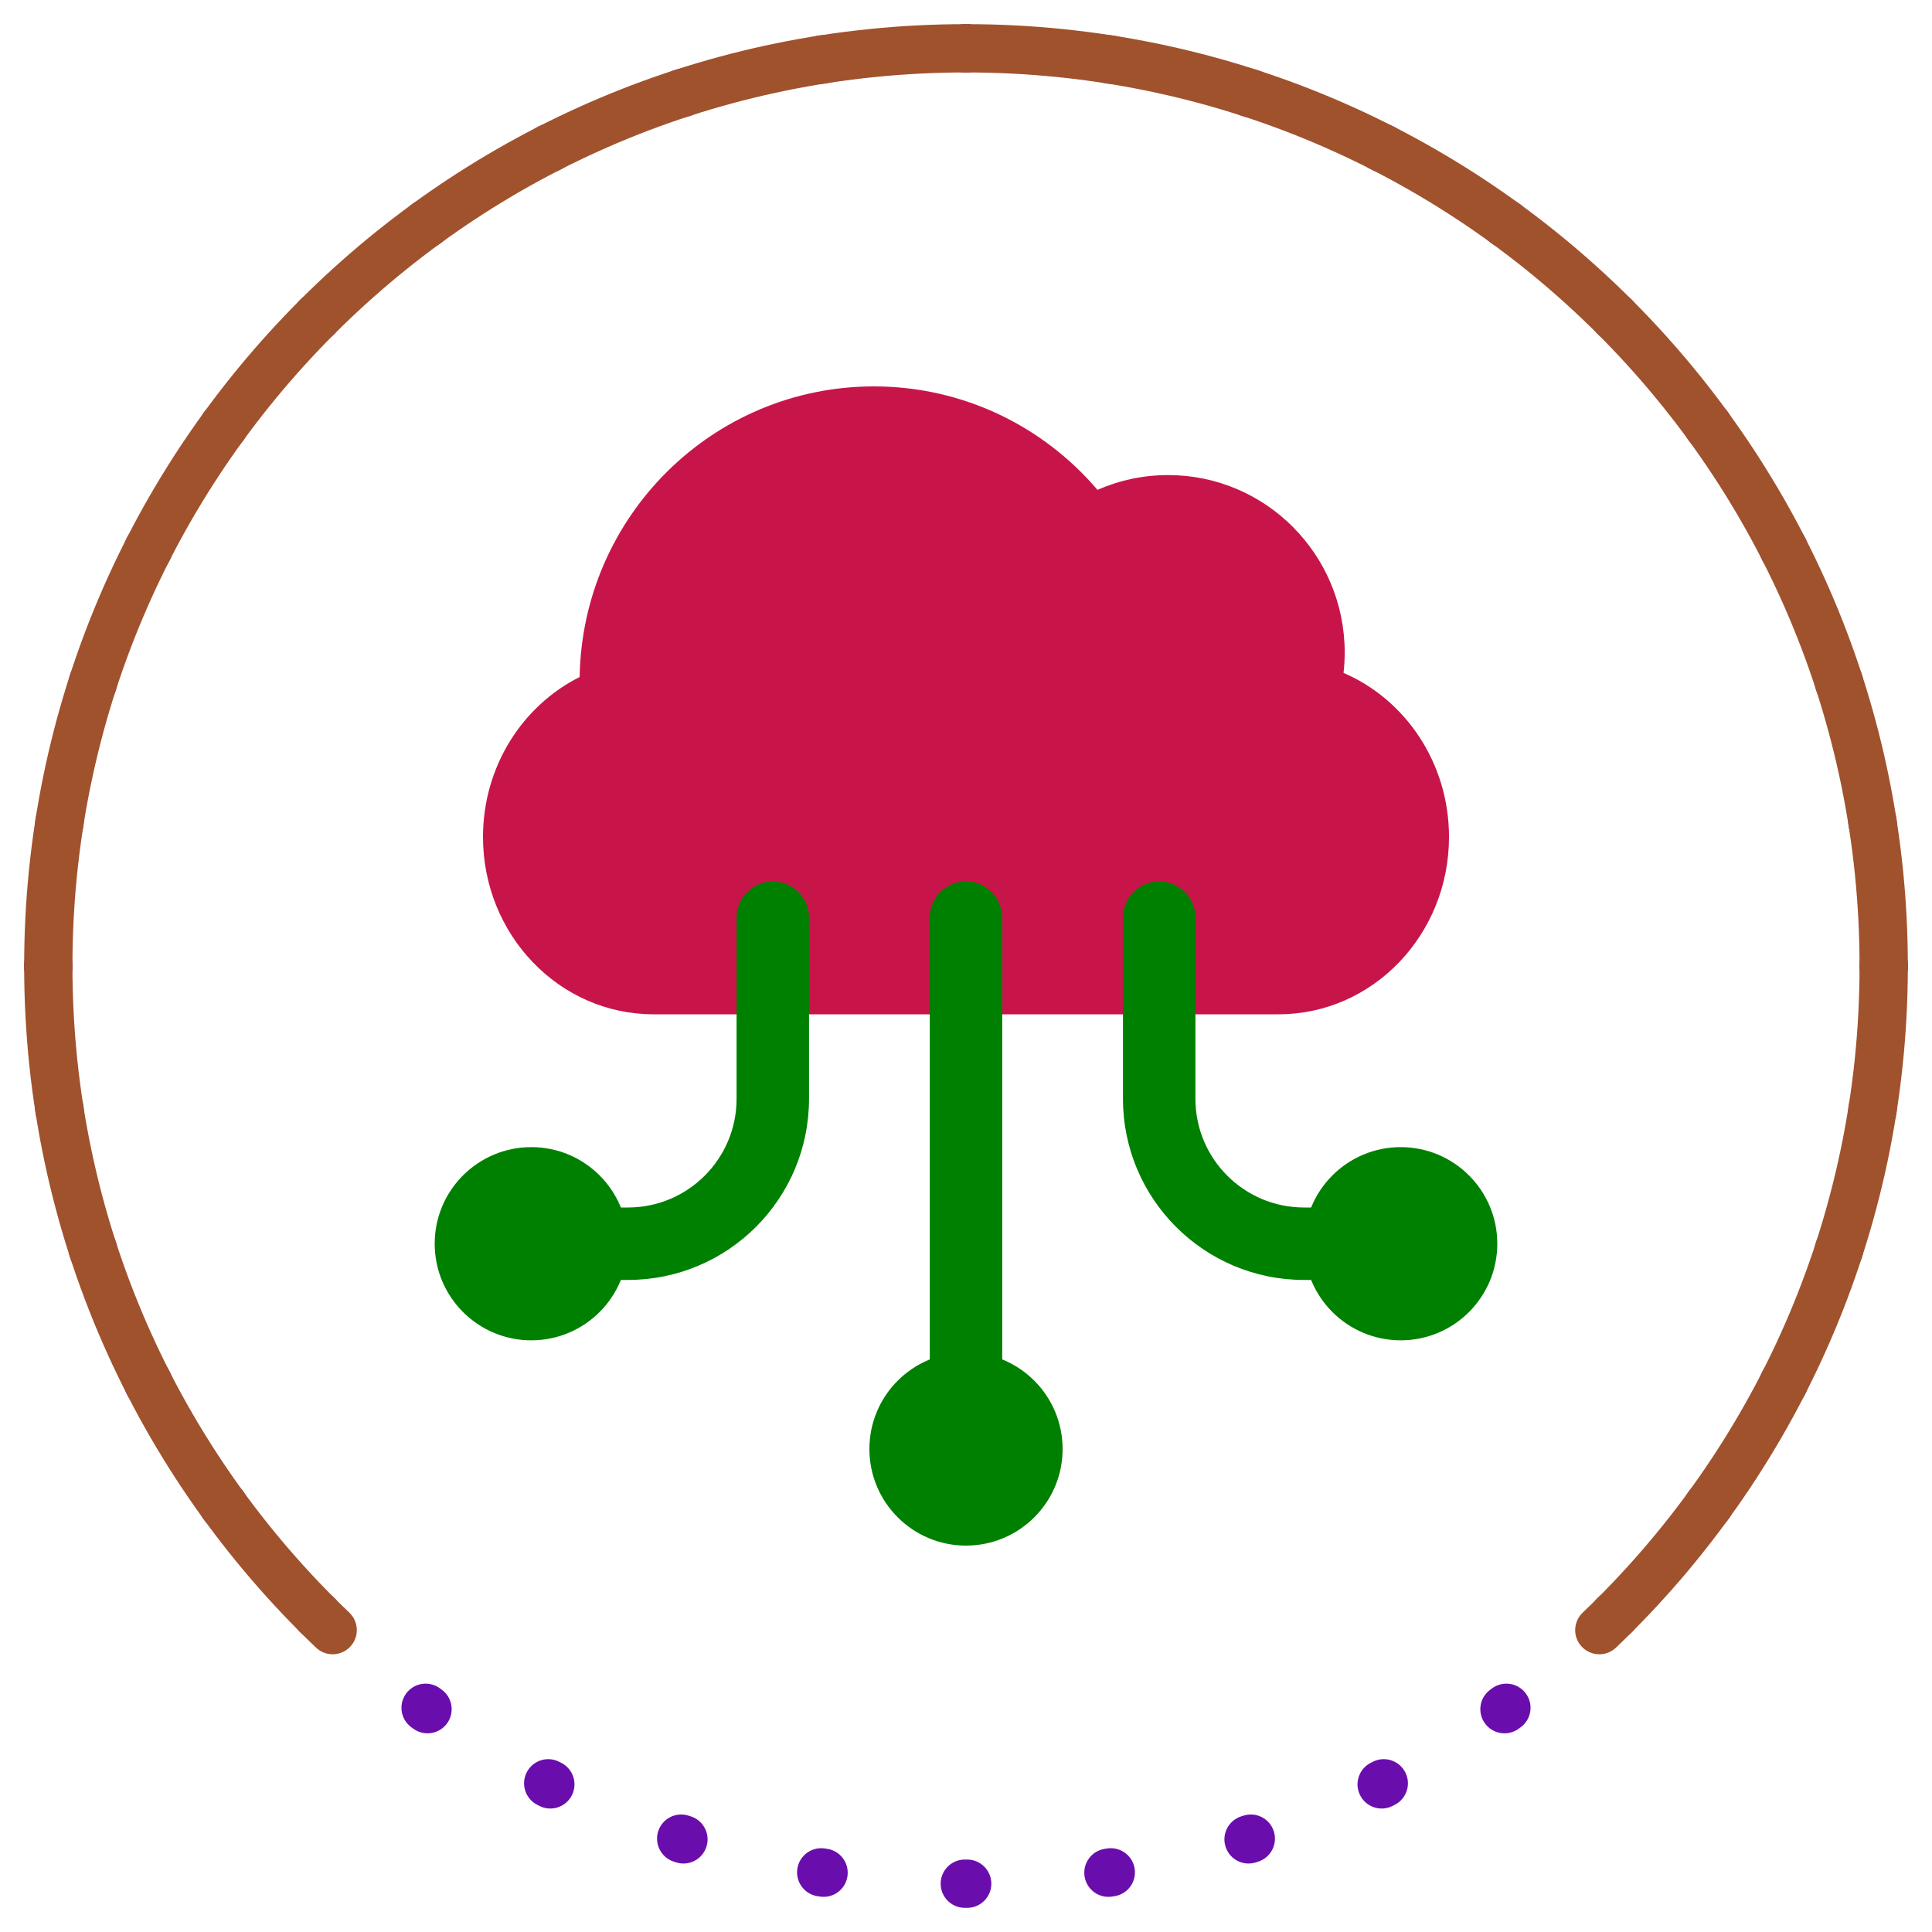 <svg width="80" height="80" viewBox="0 0 80 80" fill="none" xmlns="http://www.w3.org/2000/svg">
<path fill-rule="evenodd" clip-rule="evenodd" d="M39.95 1L40 1L40.05 1C40.603 1.001 41.05 1.449 41.049 2.001C41.048 2.554 40.6 3.001 40.048 3L40 3L39.952 3C39.4 3.001 38.952 2.554 38.951 2.001C38.95 1.449 39.397 1.001 39.95 1ZM44.91 2.301C44.995 1.755 45.506 1.382 46.052 1.467L46.151 1.483C46.697 1.569 47.069 2.081 46.983 2.627C46.896 3.172 46.384 3.544 45.838 3.458L45.744 3.443C45.198 3.358 44.825 2.847 44.91 2.301ZM35.09 2.301C35.175 2.847 34.802 3.358 34.256 3.443L34.162 3.458C33.616 3.544 33.104 3.172 33.017 2.627C32.931 2.081 33.303 1.569 33.849 1.483L33.948 1.467C34.494 1.382 35.005 1.755 35.09 2.301ZM50.749 3.528C50.919 3.002 51.482 2.714 52.008 2.884L52.103 2.915C52.629 3.086 52.915 3.651 52.744 4.176C52.573 4.701 52.008 4.988 51.483 4.816L51.392 4.787C50.867 4.617 50.579 4.053 50.749 3.528ZM29.251 3.528C29.421 4.053 29.133 4.617 28.608 4.787L28.517 4.816C27.992 4.988 27.427 4.701 27.256 4.176C27.085 3.651 27.372 3.086 27.897 2.915L27.992 2.884C28.518 2.714 29.081 3.002 29.251 3.528ZM56.321 5.659C56.571 5.167 57.173 4.971 57.665 5.221L57.755 5.267C58.246 5.519 58.441 6.121 58.189 6.613C57.937 7.104 57.335 7.299 56.843 7.047L56.758 7.004C56.266 6.753 56.07 6.151 56.321 5.659ZM23.679 5.659C23.93 6.151 23.734 6.753 23.242 7.004L23.157 7.047C22.665 7.299 22.063 7.104 21.811 6.613C21.559 6.121 21.754 5.519 22.245 5.267L22.335 5.221C22.827 4.971 23.429 5.167 23.679 5.659ZM18.512 8.639C18.836 9.086 18.737 9.711 18.29 10.036L18.213 10.092C17.767 10.417 17.141 10.319 16.816 9.873C16.49 9.427 16.588 8.802 17.034 8.476L17.115 8.417C17.562 8.092 18.187 8.192 18.512 8.639ZM61.488 8.639C61.813 8.192 62.438 8.092 62.885 8.417L62.966 8.476C63.412 8.802 63.51 9.427 63.184 9.873C62.859 10.319 62.233 10.417 61.787 10.092L61.71 10.036C61.263 9.711 61.164 9.086 61.488 8.639ZM13.873 12.389C14.263 12.78 14.262 13.413 13.871 13.803L13.803 13.871C13.413 14.262 12.78 14.263 12.389 13.873C11.998 13.482 11.997 12.849 12.387 12.458L12.458 12.387C12.849 11.997 13.483 11.998 13.873 12.389ZM66.127 12.389C66.517 11.998 67.151 11.997 67.542 12.387L67.613 12.458C68.003 12.849 68.002 13.483 67.611 13.873C67.22 14.263 66.587 14.262 66.197 13.871L66.129 13.803C65.738 13.413 65.737 12.78 66.127 12.389ZM9.873 16.816C10.319 17.141 10.417 17.767 10.092 18.213L10.036 18.29C9.711 18.737 9.086 18.836 8.639 18.512C8.192 18.187 8.092 17.562 8.417 17.115L8.476 17.034C8.802 16.588 9.427 16.49 9.873 16.816ZM70.127 16.816C70.573 16.49 71.198 16.588 71.524 17.034L71.583 17.115C71.907 17.562 71.808 18.187 71.361 18.512C70.914 18.836 70.289 18.737 69.965 18.29L69.908 18.213C69.583 17.767 69.681 17.141 70.127 16.816ZM73.387 21.811C73.879 21.559 74.481 21.754 74.733 22.245L74.779 22.335C75.029 22.827 74.833 23.429 74.341 23.679C73.849 23.93 73.247 23.734 72.996 23.242L72.953 23.157C72.701 22.665 72.896 22.063 73.387 21.811ZM6.613 21.811C7.104 22.063 7.299 22.665 7.047 23.157L7.004 23.242C6.753 23.734 6.151 23.93 5.659 23.679C5.167 23.429 4.971 22.827 5.221 22.335L5.267 22.245C5.519 21.754 6.121 21.559 6.613 21.811ZM4.176 27.256C4.701 27.427 4.988 27.992 4.816 28.517L4.787 28.608C4.617 29.133 4.053 29.421 3.528 29.251C3.002 29.081 2.714 28.518 2.884 27.992L2.915 27.897C3.086 27.372 3.651 27.085 4.176 27.256ZM75.824 27.256C76.349 27.085 76.914 27.372 77.085 27.897L77.116 27.992C77.286 28.518 76.998 29.081 76.472 29.251C75.947 29.421 75.383 29.133 75.213 28.608L75.184 28.517C75.013 27.992 75.299 27.427 75.824 27.256ZM77.373 33.017C77.919 32.931 78.431 33.303 78.517 33.849L78.533 33.948C78.618 34.494 78.245 35.005 77.699 35.09C77.153 35.175 76.642 34.802 76.557 34.256L76.542 34.162C76.456 33.616 76.828 33.104 77.373 33.017ZM2.627 33.017C3.172 33.104 3.544 33.616 3.458 34.162L3.443 34.256C3.358 34.802 2.847 35.175 2.301 35.09C1.755 35.005 1.382 34.494 1.467 33.948L1.483 33.849C1.569 33.303 2.081 32.931 2.627 33.017ZM2.001 38.951C2.554 38.952 3.001 39.4 3 39.952L3 40L3 40.048C3.001 40.6 2.554 41.048 2.001 41.049C1.449 41.05 1.001 40.603 1 40.05L1 40L1 39.95C1.001 39.397 1.449 38.95 2.001 38.951ZM77.999 38.951C78.551 38.95 78.999 39.397 79 39.95L79 40L79 40.05C78.999 40.603 78.551 41.05 77.999 41.049C77.446 41.048 76.999 40.6 77 40.048L77 40L77 39.952C76.999 39.4 77.446 38.952 77.999 38.951ZM2.301 44.91C2.847 44.825 3.358 45.198 3.443 45.744L3.458 45.838C3.544 46.384 3.172 46.896 2.627 46.983C2.081 47.069 1.569 46.697 1.483 46.151L1.467 46.052C1.382 45.506 1.755 44.995 2.301 44.91ZM77.699 44.91C78.245 44.995 78.618 45.506 78.533 46.052L78.517 46.151C78.431 46.697 77.919 47.069 77.373 46.983C76.828 46.896 76.456 46.384 76.542 45.838L76.557 45.744C76.642 45.198 77.153 44.825 77.699 44.91ZM76.472 50.749C76.998 50.919 77.286 51.482 77.116 52.008L77.085 52.103C76.914 52.629 76.349 52.915 75.824 52.744C75.299 52.573 75.013 52.008 75.184 51.483L75.213 51.392C75.383 50.867 75.947 50.579 76.472 50.749ZM3.528 50.749C4.053 50.579 4.617 50.867 4.787 51.392L4.816 51.483C4.988 52.008 4.701 52.573 4.176 52.744C3.651 52.915 3.086 52.629 2.915 52.103L2.884 52.008C2.714 51.482 3.002 50.919 3.528 50.749ZM74.341 56.321C74.833 56.571 75.029 57.173 74.779 57.665L74.733 57.755C74.481 58.246 73.879 58.441 73.387 58.189C72.896 57.937 72.701 57.335 72.953 56.843L72.996 56.758C73.247 56.266 73.849 56.07 74.341 56.321ZM5.659 56.321C6.151 56.07 6.753 56.266 7.004 56.758L7.047 56.843C7.299 57.335 7.104 57.937 6.613 58.189C6.121 58.441 5.519 58.246 5.267 57.755L5.221 57.665C4.971 57.173 5.167 56.571 5.659 56.321ZM8.639 61.488C9.086 61.164 9.711 61.263 10.036 61.71L10.092 61.787C10.417 62.233 10.319 62.859 9.873 63.184C9.427 63.51 8.802 63.412 8.476 62.966L8.417 62.885C8.092 62.438 8.192 61.813 8.639 61.488ZM71.361 61.488C71.808 61.813 71.907 62.438 71.583 62.885L71.524 62.966C71.198 63.412 70.573 63.51 70.127 63.184C69.681 62.859 69.583 62.233 69.908 61.787L69.965 61.71C70.289 61.263 70.914 61.164 71.361 61.488ZM12.389 66.127C12.78 65.737 13.413 65.738 13.803 66.129L13.871 66.197C14.262 66.587 14.263 67.22 13.873 67.611C13.482 68.002 12.849 68.003 12.458 67.613L12.387 67.542C11.997 67.151 11.998 66.517 12.389 66.127ZM67.611 66.127C68.002 66.517 68.003 67.151 67.613 67.542L67.542 67.613C67.151 68.003 66.517 68.002 66.127 67.611C65.737 67.22 65.738 66.587 66.129 66.197L66.197 66.129C66.587 65.738 67.22 65.737 67.611 66.127ZM16.816 70.127C17.141 69.681 17.767 69.583 18.213 69.908L18.29 69.965C18.737 70.289 18.836 70.914 18.512 71.361C18.187 71.808 17.562 71.907 17.115 71.583L17.034 71.524C16.588 71.198 16.49 70.573 16.816 70.127ZM63.184 70.127C63.51 70.573 63.412 71.198 62.966 71.524L62.885 71.583C62.438 71.907 61.813 71.808 61.488 71.361C61.164 70.914 61.263 70.289 61.71 69.965L61.787 69.908C62.233 69.583 62.859 69.681 63.184 70.127ZM21.811 73.387C22.063 72.896 22.665 72.701 23.157 72.953L23.242 72.996C23.734 73.247 23.93 73.849 23.679 74.341C23.429 74.833 22.827 75.029 22.335 74.779L22.245 74.733C21.754 74.481 21.559 73.879 21.811 73.387ZM58.189 73.387C58.441 73.879 58.246 74.481 57.755 74.733L57.665 74.779C57.173 75.029 56.571 74.833 56.321 74.341C56.07 73.849 56.266 73.247 56.758 72.996L56.843 72.953C57.335 72.701 57.937 72.896 58.189 73.387ZM27.256 75.824C27.427 75.299 27.992 75.013 28.517 75.184L28.608 75.213C29.133 75.383 29.421 75.947 29.251 76.472C29.081 76.998 28.518 77.286 27.992 77.116L27.897 77.085C27.372 76.914 27.085 76.349 27.256 75.824ZM52.744 75.824C52.915 76.349 52.629 76.914 52.103 77.085L52.008 77.116C51.482 77.286 50.919 76.998 50.749 76.472C50.579 75.947 50.867 75.383 51.392 75.213L51.483 75.184C52.008 75.013 52.573 75.299 52.744 75.824ZM33.017 77.373C33.104 76.828 33.616 76.456 34.162 76.542L34.256 76.557C34.802 76.642 35.175 77.153 35.09 77.699C35.005 78.245 34.494 78.618 33.948 78.533L33.849 78.517C33.303 78.431 32.931 77.919 33.017 77.373ZM46.983 77.373C47.069 77.919 46.697 78.431 46.151 78.517L46.052 78.533C45.506 78.618 44.995 78.245 44.91 77.699C44.825 77.153 45.198 76.642 45.744 76.557L45.838 76.542C46.384 76.456 46.896 76.828 46.983 77.373ZM38.951 77.999C38.952 77.446 39.4 76.999 39.952 77L40 77L40.048 77C40.6 76.999 41.048 77.446 41.049 77.999C41.05 78.551 40.603 78.999 40.05 79L40 79L39.95 79C39.397 78.999 38.95 78.551 38.951 77.999Z" fill="#6A0DAD"/>
<path fill-rule="evenodd" clip-rule="evenodd" d="M40 3C19.566 3 3 19.566 3 40C3 50.533 7.4 60.037 14.465 66.776C14.865 67.158 14.88 67.791 14.498 68.19C14.117 68.59 13.484 68.605 13.085 68.224C5.64 61.122 1 51.102 1 40C1 18.461 18.461 1 40 1C61.539 1 79 18.461 79 40C79 51.102 74.36 61.122 66.915 68.224C66.516 68.605 65.883 68.59 65.501 68.19C65.12 67.791 65.135 67.158 65.535 66.776C72.6 60.037 77 50.533 77 40C77 19.566 60.434 3 40 3Z" fill="#A0522D"/>
<g style="mix-blend-mode:multiply">
<path fill-rule="evenodd" clip-rule="evenodd" d="M24.002 28.034C24.111 21.369 29.524 16 36.185 16C39.89 16 43.21 17.662 45.444 20.284C46.34 19.89 47.33 19.672 48.37 19.672C52.407 19.672 55.681 22.96 55.681 27.016C55.681 27.303 55.664 27.586 55.633 27.864C58.196 28.965 60 31.591 60 34.656C60 38.712 56.84 42 52.941 42H27.059C23.16 42 20 38.712 20 34.656C20 31.739 21.634 29.22 24.002 28.034Z" fill="#C7154A"/>
</g>
<g style="mix-blend-mode:multiply">
<path fill-rule="evenodd" clip-rule="evenodd" d="M32 36.5C32.828 36.5 33.5 37.172 33.5 38V45.5C33.5 49.642 30.142 53 26 53H23C22.172 53 21.5 52.328 21.5 51.5C21.5 50.672 22.172 50 23 50H26C28.485 50 30.5 47.985 30.5 45.5V38C30.5 37.172 31.172 36.5 32 36.5Z" fill="#008000"/>
</g>
<g style="mix-blend-mode:multiply">
<path fill-rule="evenodd" clip-rule="evenodd" d="M40 36.5C40.828 36.5 41.5 37.172 41.5 38L41.5 59C41.5 59.828 40.828 60.5 40 60.5C39.172 60.5 38.5 59.828 38.5 59L38.5 38C38.5 37.172 39.172 36.5 40 36.5Z" fill="#008000"/>
</g>
<g style="mix-blend-mode:multiply">
<path fill-rule="evenodd" clip-rule="evenodd" d="M48 36.5C47.172 36.5 46.5 37.172 46.5 38V45.5C46.5 49.642 49.858 53 54 53H57C57.828 53 58.5 52.328 58.5 51.5C58.5 50.672 57.828 50 57 50H54C51.515 50 49.5 47.985 49.5 45.5V38C49.5 37.172 48.828 36.5 48 36.5Z" fill="#008000"/>
</g>
<g style="mix-blend-mode:multiply">
<circle cx="40" cy="60" r="4" fill="#008000"/>
</g>
<g style="mix-blend-mode:multiply">
<circle cx="22" cy="51.5" r="4" fill="#008000"/>
</g>
<g style="mix-blend-mode:multiply">
<circle cx="58" cy="51.5" r="4" fill="#008000"/>
</g>
</svg>
